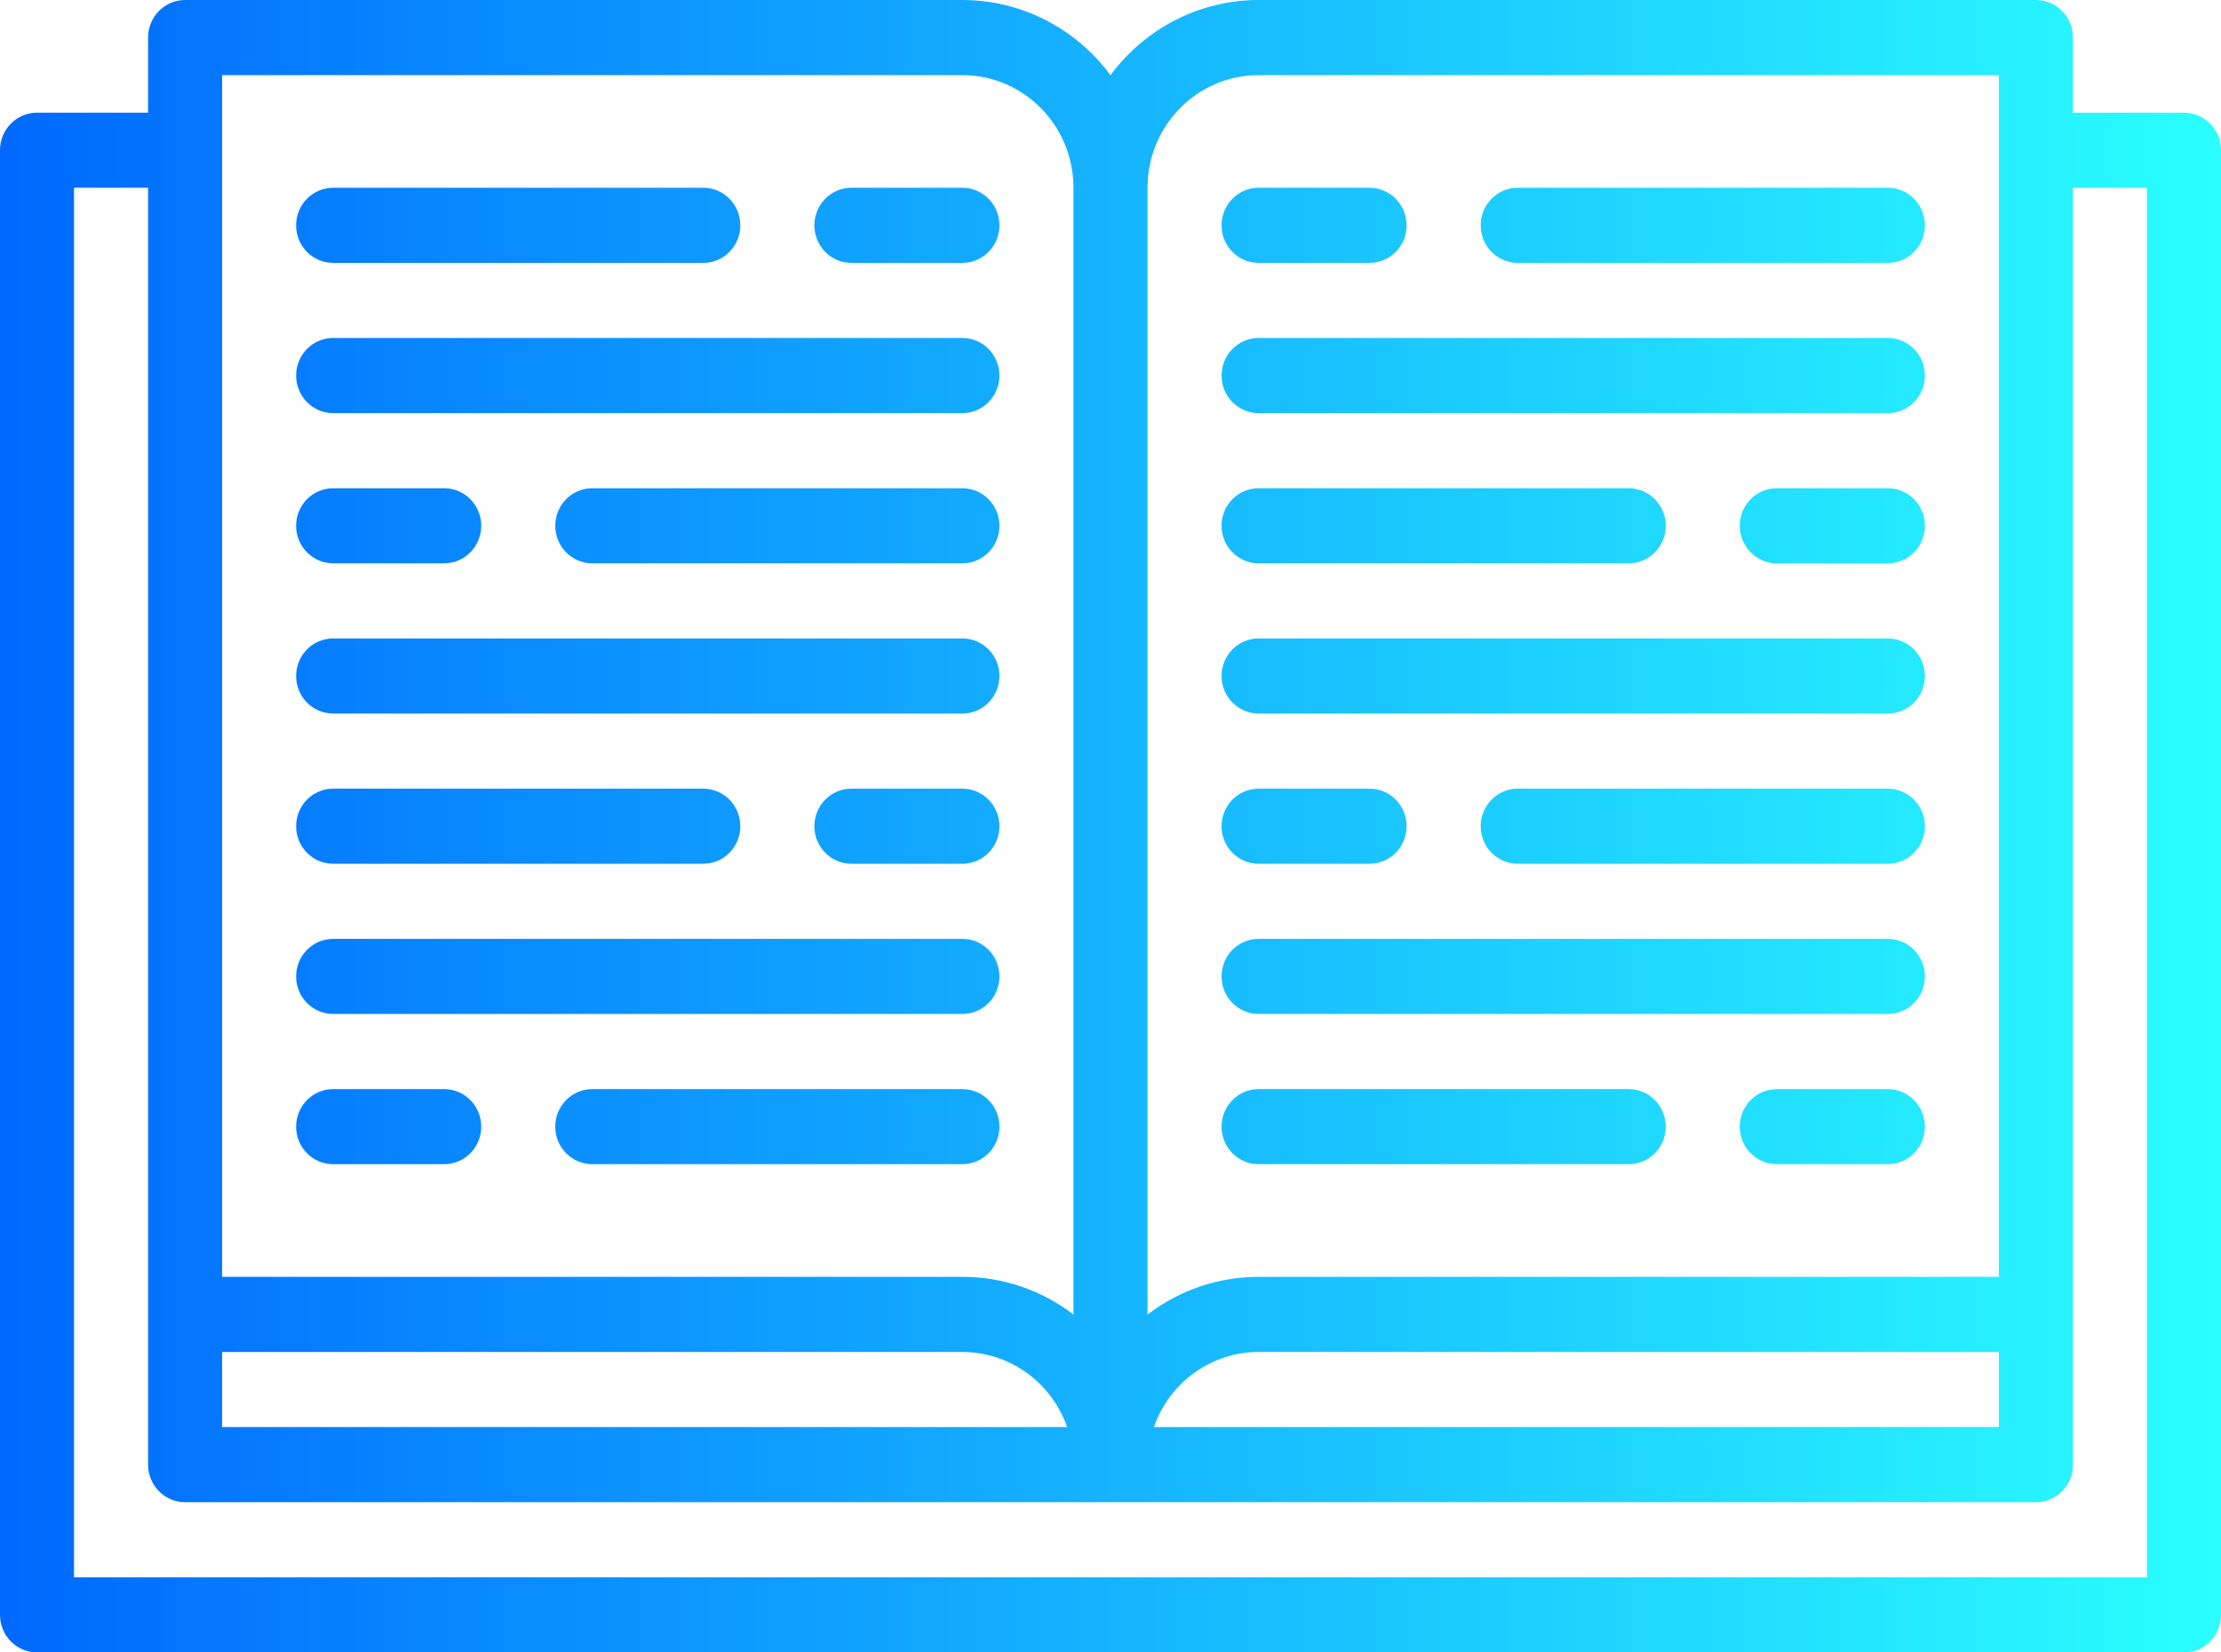 <?xml version="1.0" encoding="UTF-8" standalone="no"?>
<svg width="43px" height="32px" viewBox="0 0 43 32" version="1.1" xmlns="http://www.w3.org/2000/svg" xmlns:xlink="http://www.w3.org/1999/xlink">
    <!-- Generator: Sketch 50.2 (55047) - http://www.bohemiancoding.com/sketch -->
    <title>003-book</title>
    <desc>Created with Sketch.</desc>
    <defs>
        <linearGradient x1="100%" y1="50%" x2="0%" y2="50%" id="linearGradient-1">
            <stop stop-color="#2AFFFF" offset="0%"></stop>
            <stop stop-color="#0068FF" offset="100%"></stop>
        </linearGradient>
    </defs>
    <g id="Page-1" stroke="none" stroke-width="1" fill="none" fill-rule="evenodd">
        <g id="Landing-Page-Cubo" transform="translate(-585, -3577)" fill="url(#linearGradient-1)" fill-rule="nonzero">
            <g id="003-book" transform="translate(585, 3577)">
                <path d="M42.283,2.182 L40.133,2.182 L40.133,0.727 C40.133,0.326 39.812,0 39.417,0 L24.367,0 C23.238,8.47078325e-05 22.176,0.54 21.5,1.457 C20.824,0.54 19.762,8.47078325e-05 18.633,0 L3.583,0 C3.188,0 2.867,0.326 2.867,0.727 L2.867,2.182 L0.717,2.182 C0.321,2.182 0,2.507 0,2.909 L0,31.273 C0,31.674 0.321,32 0.717,32 L42.283,32 C42.679,32 43,31.674 43,31.273 L43,2.909 C43,2.507 42.679,2.182 42.283,2.182 Z M4.3,26.182 L18.633,26.182 C19.544,26.183 20.356,26.765 20.66,27.636 L4.3,27.636 L4.3,26.182 Z M24.367,1.455 L38.7,1.455 L38.7,24.727 L24.367,24.727 C23.591,24.726 22.836,24.982 22.217,25.457 L22.217,3.636 C22.218,2.432 23.18,1.456 24.367,1.455 Z M38.7,26.182 L38.7,27.636 L22.34,27.636 C22.644,26.765 23.456,26.183 24.367,26.182 L38.7,26.182 Z M4.3,1.455 L18.633,1.455 C19.82,1.456 20.782,2.432 20.783,3.636 L20.783,25.456 C20.164,24.982 19.409,24.726 18.633,24.727 L4.3,24.727 L4.3,1.455 Z M41.567,30.545 L1.433,30.545 L1.433,3.636 L2.867,3.636 L2.867,28.364 C2.867,28.765 3.188,29.091 3.583,29.091 L39.417,29.091 C39.812,29.091 40.133,28.765 40.133,28.364 L40.133,3.636 L41.567,3.636 L41.567,30.545 Z M5.733,4.364 C5.733,3.962 6.054,3.636 6.45,3.636 L13.617,3.636 C14.012,3.636 14.333,3.962 14.333,4.364 C14.333,4.765 14.012,5.091 13.617,5.091 L6.45,5.091 C6.054,5.091 5.733,4.765 5.733,4.364 Z M15.767,4.364 C15.767,3.962 16.088,3.636 16.483,3.636 L18.633,3.636 C19.029,3.636 19.35,3.962 19.35,4.364 C19.35,4.765 19.029,5.091 18.633,5.091 L16.483,5.091 C16.088,5.091 15.767,4.765 15.767,4.364 Z M19.35,10.182 C19.35,10.583 19.029,10.909 18.633,10.909 L11.467,10.909 C11.071,10.909 10.75,10.583 10.75,10.182 C10.75,9.78 11.071,9.455 11.467,9.455 L18.633,9.455 C19.029,9.455 19.35,9.78 19.35,10.182 Z M5.733,10.182 C5.733,9.78 6.054,9.455 6.45,9.455 L8.6,9.455 C8.996,9.455 9.317,9.78 9.317,10.182 C9.317,10.583 8.996,10.909 8.6,10.909 L6.45,10.909 C6.054,10.909 5.733,10.583 5.733,10.182 Z M5.733,7.273 C5.733,6.871 6.054,6.545 6.45,6.545 L18.633,6.545 C19.029,6.545 19.35,6.871 19.35,7.273 C19.35,7.674 19.029,8 18.633,8 L6.45,8 C6.054,8 5.733,7.674 5.733,7.273 Z M5.733,16 C5.733,15.598 6.054,15.273 6.45,15.273 L13.617,15.273 C14.012,15.273 14.333,15.598 14.333,16 C14.333,16.402 14.012,16.727 13.617,16.727 L6.45,16.727 C6.054,16.727 5.733,16.402 5.733,16 Z M19.35,16 C19.35,16.402 19.029,16.727 18.633,16.727 L16.483,16.727 C16.088,16.727 15.767,16.402 15.767,16 C15.767,15.598 16.088,15.273 16.483,15.273 L18.633,15.273 C19.029,15.273 19.35,15.598 19.35,16 Z M18.633,22.545 L11.467,22.545 C11.071,22.545 10.75,22.22 10.75,21.818 C10.75,21.417 11.071,21.091 11.467,21.091 L18.633,21.091 C19.029,21.091 19.35,21.417 19.35,21.818 C19.35,22.22 19.029,22.545 18.633,22.545 Z M9.317,21.818 C9.317,22.22 8.996,22.545 8.6,22.545 L6.45,22.545 C6.054,22.545 5.733,22.22 5.733,21.818 C5.733,21.417 6.054,21.091 6.45,21.091 L8.6,21.091 C8.996,21.091 9.317,21.417 9.317,21.818 Z M5.733,18.909 C5.733,18.507 6.054,18.182 6.45,18.182 L18.633,18.182 C19.029,18.182 19.35,18.507 19.35,18.909 C19.35,19.311 19.029,19.636 18.633,19.636 L6.45,19.636 C6.054,19.636 5.733,19.311 5.733,18.909 Z M5.733,13.091 C5.733,12.689 6.054,12.364 6.45,12.364 L18.633,12.364 C19.029,12.364 19.35,12.689 19.35,13.091 C19.35,13.493 19.029,13.818 18.633,13.818 L6.45,13.818 C6.054,13.818 5.733,13.493 5.733,13.091 Z M28.667,4.364 C28.667,3.962 28.988,3.636 29.383,3.636 L36.55,3.636 C36.946,3.636 37.267,3.962 37.267,4.364 C37.267,4.765 36.946,5.091 36.55,5.091 L29.383,5.091 C28.988,5.091 28.667,4.765 28.667,4.364 Z M23.65,4.364 C23.65,3.962 23.971,3.636 24.367,3.636 L26.517,3.636 C26.912,3.636 27.233,3.962 27.233,4.364 C27.233,4.765 26.912,5.091 26.517,5.091 L24.367,5.091 C23.971,5.091 23.65,4.765 23.65,4.364 Z M23.65,10.182 C23.65,9.78 23.971,9.455 24.367,9.455 L31.533,9.455 C31.929,9.455 32.25,9.78 32.25,10.182 C32.25,10.583 31.929,10.909 31.533,10.909 L24.367,10.909 C23.971,10.909 23.65,10.583 23.65,10.182 Z M37.267,10.182 C37.267,10.583 36.946,10.909 36.55,10.909 L34.4,10.909 C34.004,10.909 33.683,10.583 33.683,10.182 C33.683,9.78 34.004,9.455 34.4,9.455 L36.55,9.455 C36.946,9.455 37.267,9.78 37.267,10.182 Z M23.65,7.273 C23.65,6.871 23.971,6.545 24.367,6.545 L36.55,6.545 C36.946,6.545 37.267,6.871 37.267,7.273 C37.267,7.674 36.946,8 36.55,8 L24.367,8 C23.971,8 23.65,7.674 23.65,7.273 Z M37.267,16 C37.267,16.402 36.946,16.727 36.55,16.727 L29.383,16.727 C28.988,16.727 28.667,16.402 28.667,16 C28.667,15.598 28.988,15.273 29.383,15.273 L36.55,15.273 C36.946,15.273 37.267,15.598 37.267,16 Z M23.65,16 C23.65,15.598 23.971,15.273 24.367,15.273 L26.517,15.273 C26.912,15.273 27.233,15.598 27.233,16 C27.233,16.402 26.912,16.727 26.517,16.727 L24.367,16.727 C23.971,16.727 23.65,16.402 23.65,16 Z M23.65,21.818 C23.65,21.417 23.971,21.091 24.367,21.091 L31.533,21.091 C31.929,21.091 32.25,21.417 32.25,21.818 C32.25,22.22 31.929,22.545 31.533,22.545 L24.367,22.545 C23.971,22.545 23.65,22.22 23.65,21.818 Z M37.267,21.818 C37.267,22.22 36.946,22.545 36.55,22.545 L34.4,22.545 C34.004,22.545 33.683,22.22 33.683,21.818 C33.683,21.417 34.004,21.091 34.4,21.091 L36.55,21.091 C36.946,21.091 37.267,21.417 37.267,21.818 Z M23.65,18.909 C23.65,18.507 23.971,18.182 24.367,18.182 L36.55,18.182 C36.946,18.182 37.267,18.507 37.267,18.909 C37.267,19.311 36.946,19.636 36.55,19.636 L24.367,19.636 C23.971,19.636 23.65,19.311 23.65,18.909 Z M23.65,13.091 C23.65,12.689 23.971,12.364 24.367,12.364 L36.55,12.364 C36.946,12.364 37.267,12.689 37.267,13.091 C37.267,13.493 36.946,13.818 36.55,13.818 L24.367,13.818 C23.971,13.818 23.65,13.493 23.65,13.091 Z" id="Shape"></path>
            </g>
        </g>
    </g>
</svg>